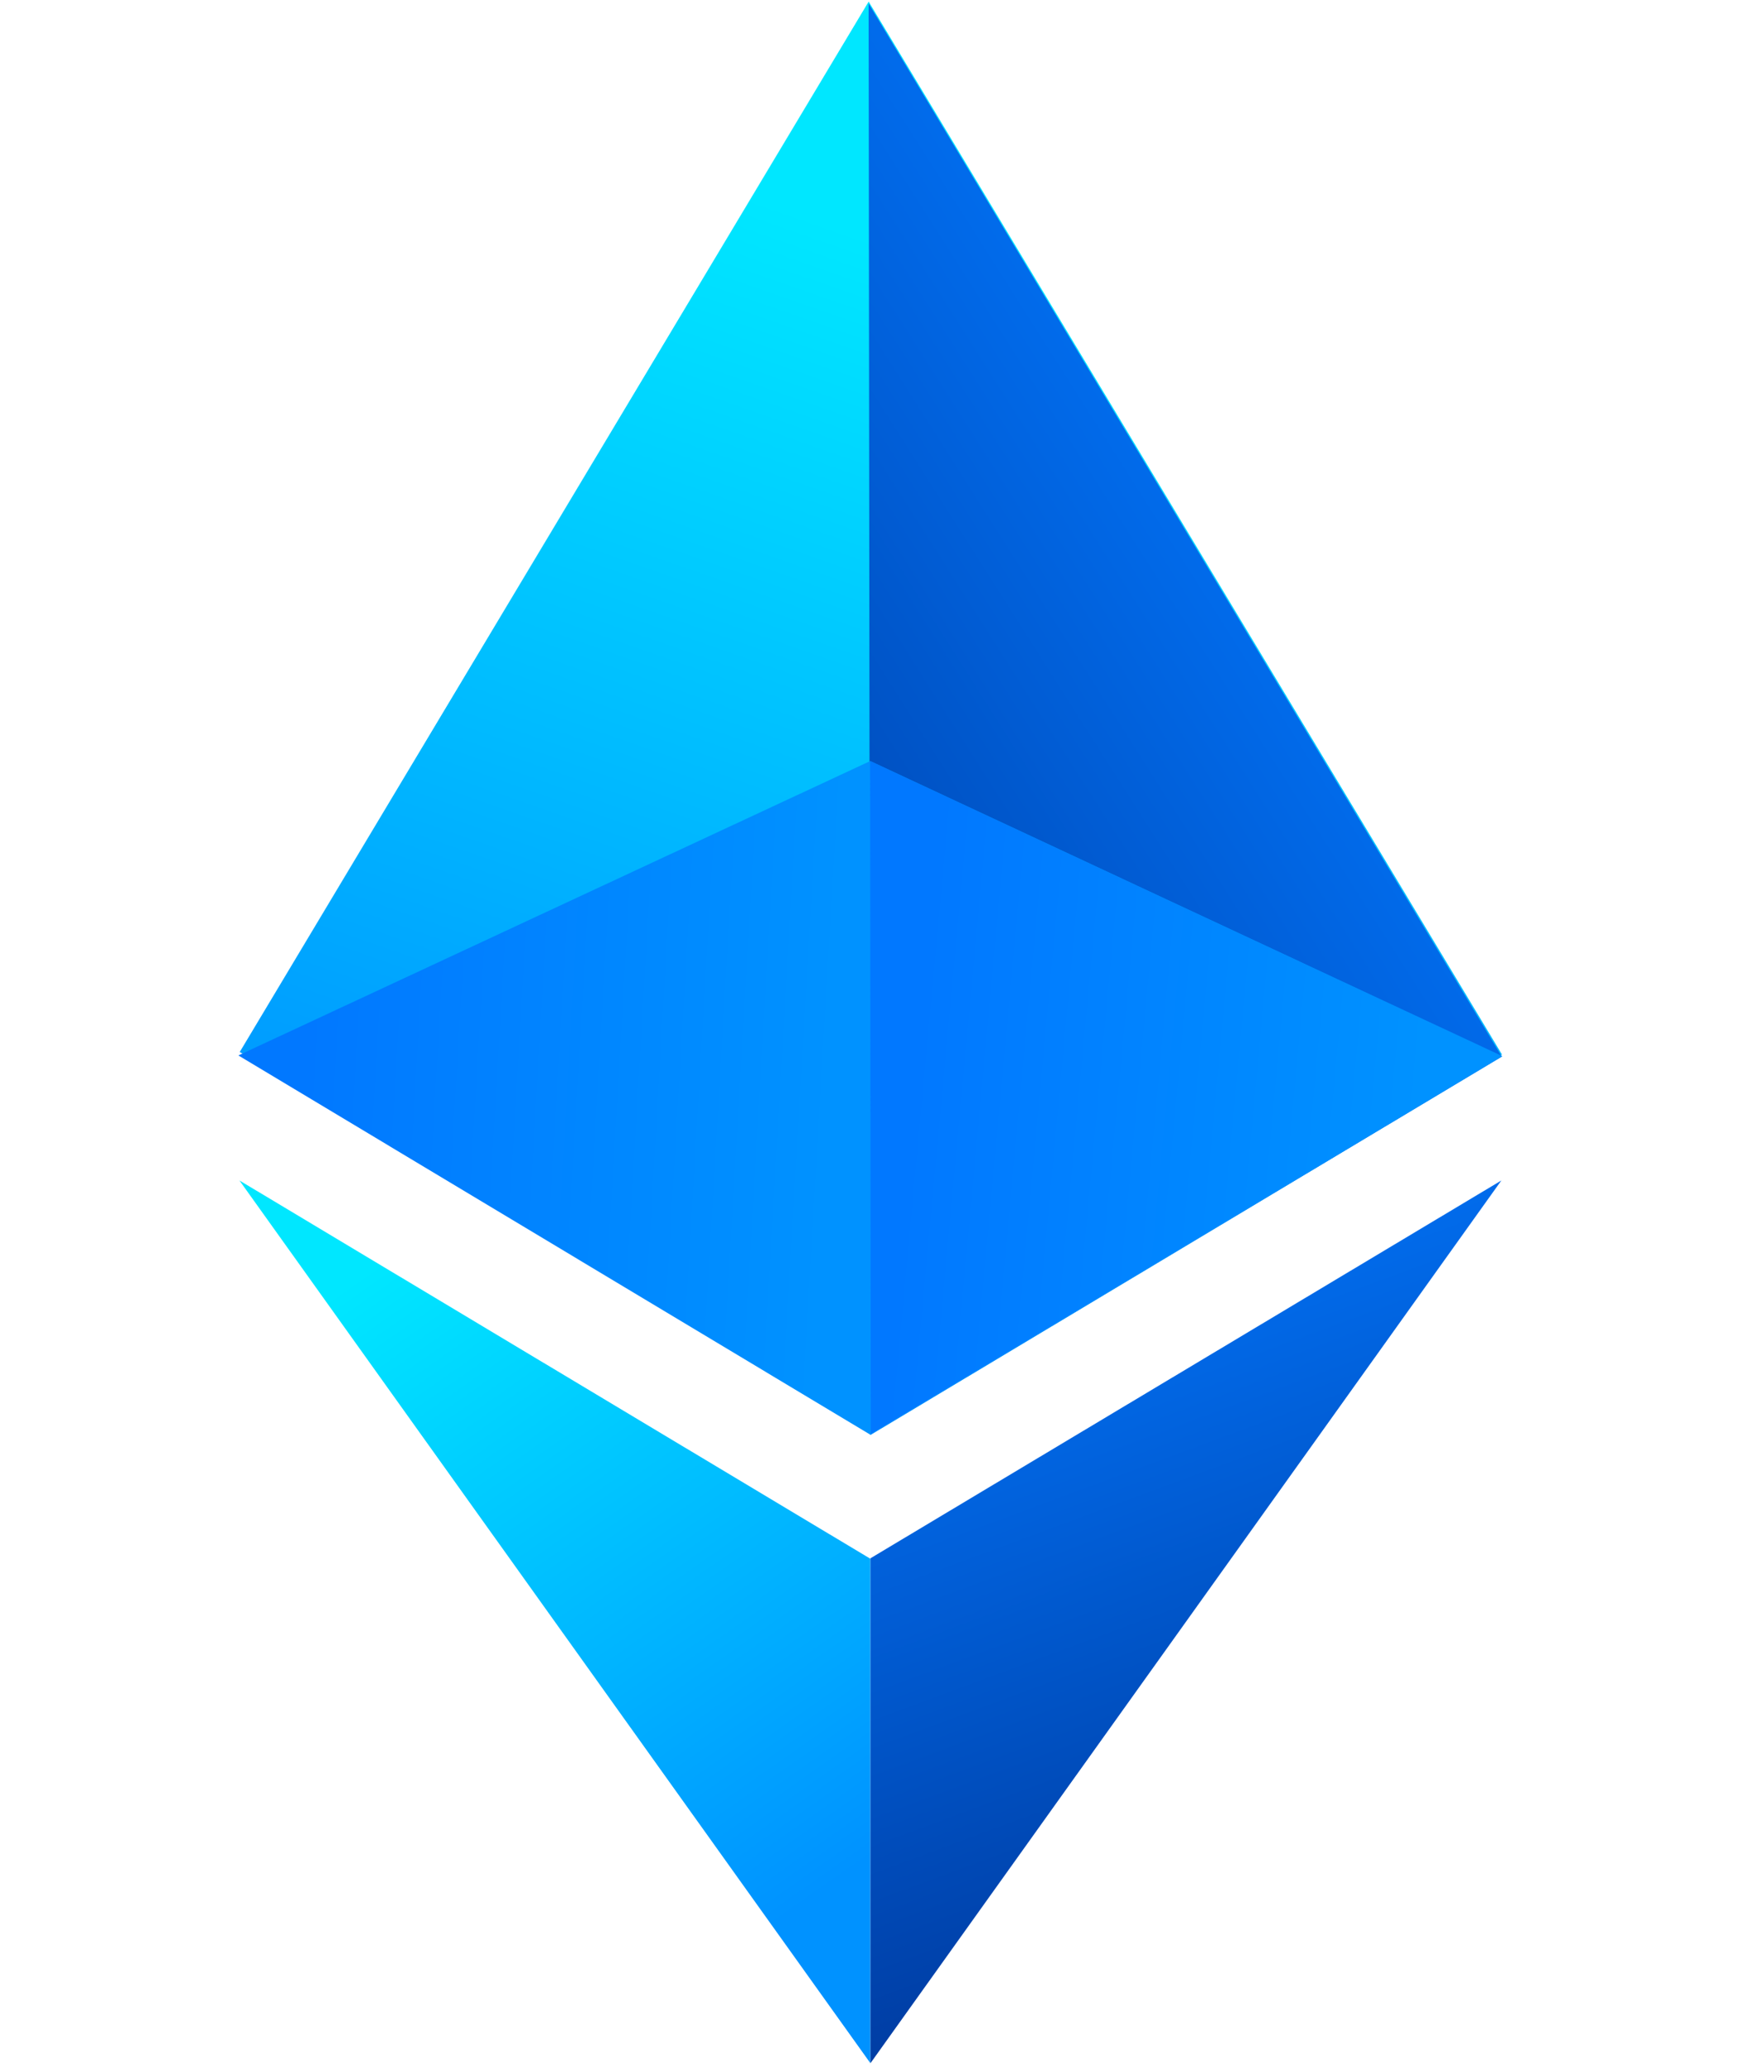 <?xml version="1.0" encoding="UTF-8"?>
<svg width="63px" height="74px" viewBox="0 0 63 74" version="1.1" xmlns="http://www.w3.org/2000/svg" xmlns:xlink="http://www.w3.org/1999/xlink">
    <!-- Generator: Sketch 51.2 (57519) - http://www.bohemiancoding.com/sketch -->
    <title>Group 4</title>
    <desc>Created with Sketch.</desc>
    <defs>
        <linearGradient x1="73.272%" y1="89.814%" x2="31.029%" y2="5.23%" id="linearGradient-1">
            <stop stop-color="#0092FF" offset="0%"></stop>
            <stop stop-color="#00E7FF" offset="100%"></stop>
        </linearGradient>
        <linearGradient x1="50%" y1="88.019%" x2="73.279%" y2="0%" id="linearGradient-2">
            <stop stop-color="#003CA2" offset="0%"></stop>
            <stop stop-color="#0178FF" offset="100%"></stop>
        </linearGradient>
        <linearGradient x1="5.519%" y1="96.006%" x2="50%" y2="56.424%" id="linearGradient-3">
            <stop stop-color="#0178FF" offset="0%"></stop>
            <stop stop-color="#0092FF" offset="100%"></stop>
        </linearGradient>
        <linearGradient x1="38.09%" y1="59.578%" x2="93.547%" y2="9.506%" id="linearGradient-4">
            <stop stop-color="#0178FF" offset="0%"></stop>
            <stop stop-color="#0092FF" offset="100%"></stop>
        </linearGradient>
    </defs>
    <g id="Page-1" stroke="none" stroke-width="1" fill="none" fill-rule="evenodd">
        <g id="产品服务导航" transform="translate(-773, -109)">
            <g id="eth" transform="translate(737, 109)">
                <g id="img_zigledger" transform="translate(26, 0)">
                    <g id="Group-4" transform="translate(11, 0)">
                        <polygon id="Triangle" fill="url(#linearGradient-1)" points="30.086 55.68 30.086 73.699 7.552 42.167"></polygon>
                        <polygon id="Triangle" fill="url(#linearGradient-2)" transform="translate(41.353, 57.933) scale(-1, 1) translate(-41.353, -57.933) " points="52.619 55.663 52.619 73.699 30.086 42.167"></polygon>
                        <polygon id="Rectangle-10" fill="url(#linearGradient-1)" transform="translate(30.086, 30.11) rotate(45) translate(-30.086, -30.11) " points="8.791 8.903 51.381 19.505 44.984 44.95 19.44 51.317"></polygon>
                        <polygon id="Rectangle-10" fill="url(#linearGradient-2)" transform="translate(32.314, 27.946) rotate(45) translate(-32.314, -27.946) " points="11.019 9.892 53.61 20.505 47.211 46"></polygon>
                        <polygon id="Rectangle-10" fill="url(#linearGradient-3)" transform="translate(30.086, 37.715) rotate(45) translate(-30.086, -37.715) " points="22.636 30.274 46.057 21.763 39.666 47.283 14.114 53.666"></polygon>
                        <polygon id="Rectangle-10" fill="url(#linearGradient-4)" transform="translate(35.348, 38.457) rotate(45) translate(-35.348, -38.457) " points="23.648 34.214 47.048 25.72 40.662 51.193"></polygon>
                    </g>
                </g>
            </g>
        </g>
    </g>
</svg>